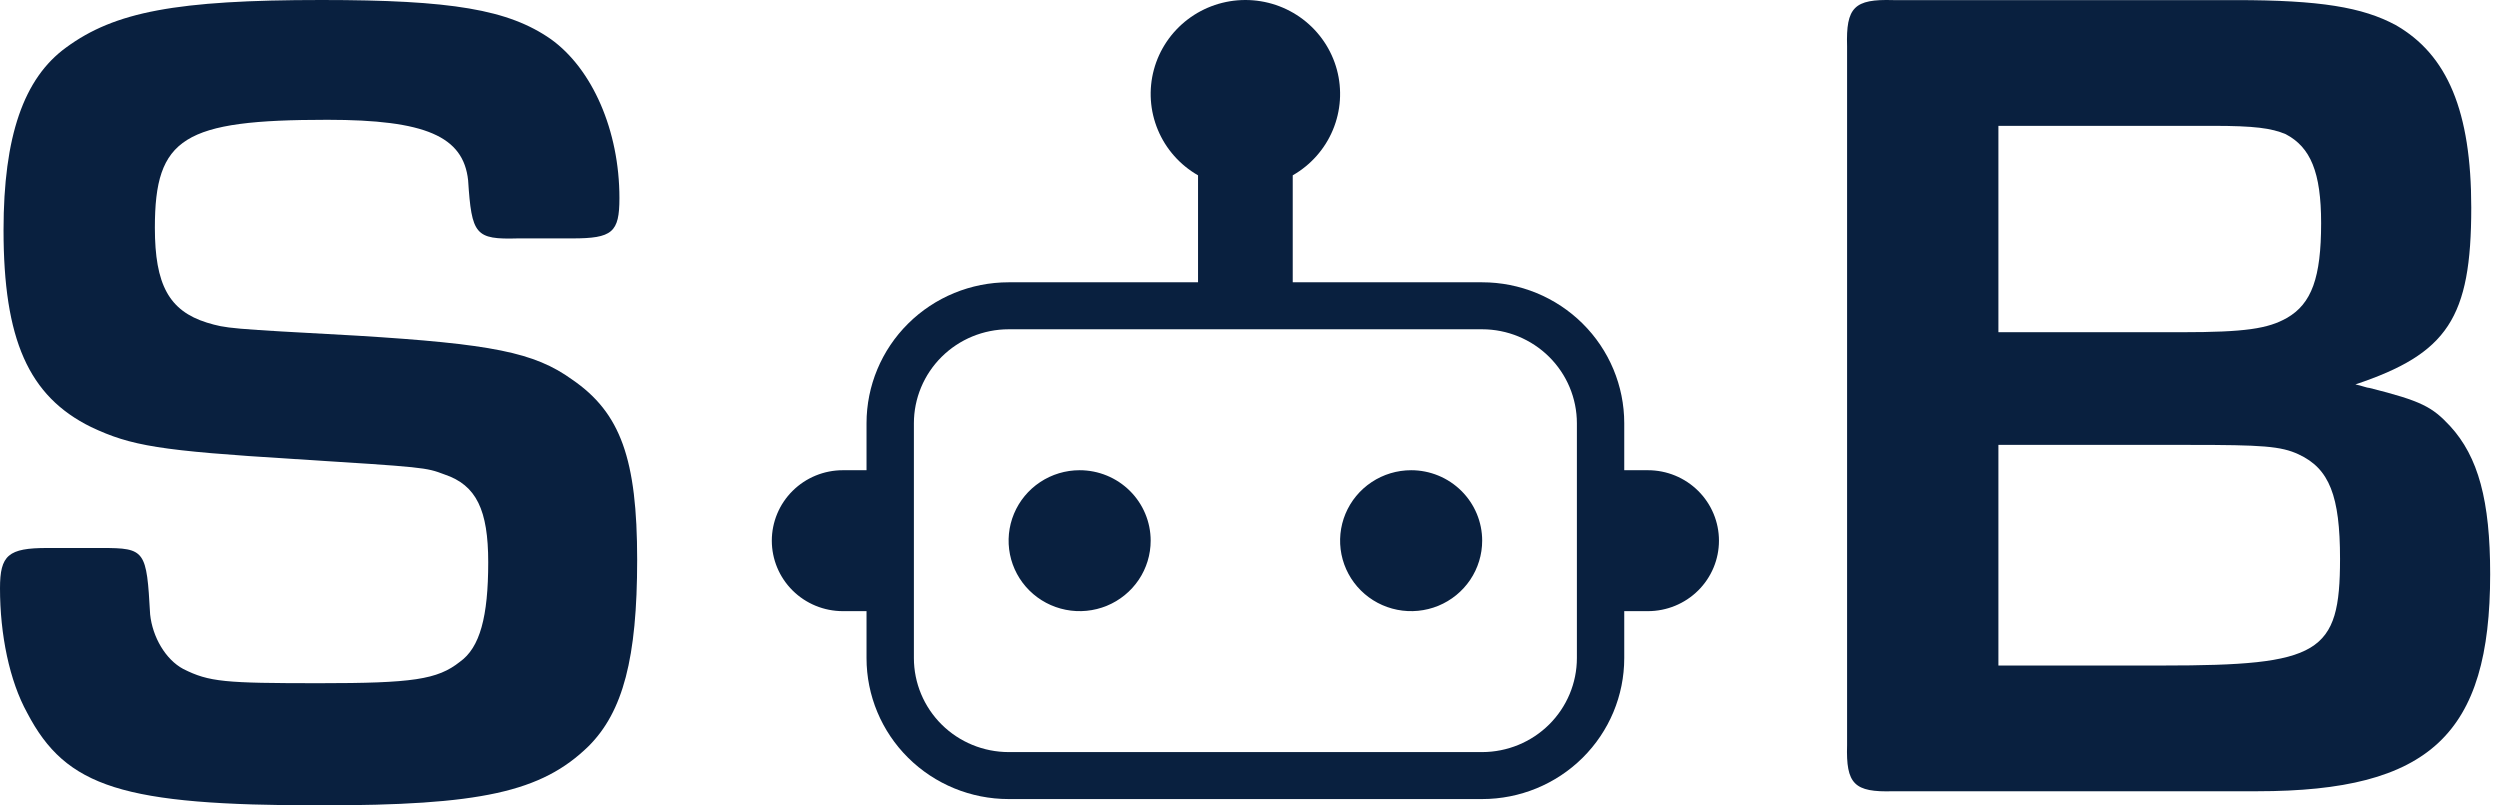 <svg width="149" height="48" viewBox="0 0 149 48" fill="none" xmlns="http://www.w3.org/2000/svg">
<path d="M34.1 14.209C36.496 14.209 36.918 13.856 36.918 11.806C36.918 7.776 35.298 4.1 32.832 2.333C30.296 0.566 26.914 0 19.164 0C10.498 0 6.834 0.707 3.945 2.828C1.409 4.666 0.211 8.13 0.211 13.714C0.211 20.218 1.691 23.611 5.425 25.449C7.82 26.58 9.511 26.863 17.543 27.358C25.364 27.853 25.364 27.853 26.491 28.277C28.393 28.913 29.098 30.398 29.098 33.508C29.098 36.76 28.605 38.598 27.407 39.446C26.068 40.507 24.589 40.719 19.023 40.719C13.386 40.719 12.47 40.648 10.921 39.87C9.864 39.305 9.089 37.962 8.948 36.619C8.736 32.801 8.666 32.66 6.059 32.66H2.818C0.493 32.66 0 33.084 0 35.063C0 37.82 0.564 40.577 1.62 42.486C3.945 46.94 7.327 48 19.093 48C28.605 48 32.268 47.222 35.087 44.465C37.13 42.415 37.975 39.234 37.975 33.367C37.975 27.358 36.989 24.601 34.1 22.622C31.846 20.996 29.309 20.501 21.277 20.006C13.527 19.582 13.527 19.582 12.33 19.228C10.075 18.521 9.23 16.966 9.23 13.573C9.23 8.2 10.921 7.14 19.516 7.14C25.364 7.14 27.618 8.13 27.9 10.745C28.111 13.997 28.323 14.28 30.859 14.209H34.1Z" fill="#09203F"/>
<path d="M112.834 0.006C110.509 -0.064 110.016 0.431 110.086 2.763V44.401C110.016 46.734 110.509 47.229 112.834 47.158H134.534C144.821 47.158 148.414 43.765 148.414 34.221C148.414 29.838 147.709 27.223 146.018 25.385C144.962 24.254 144.327 23.9 141.227 23.123C141.087 23.123 140.734 22.981 140.382 22.911C145.877 21.073 147.287 18.952 147.287 12.377C147.287 6.651 145.877 3.258 142.777 1.491C140.805 0.431 138.268 0.006 133.266 0.006H112.834ZM119.105 19.8V7.5H131.857C134.393 7.5 135.38 7.641 136.225 7.995C137.705 8.772 138.339 10.257 138.339 13.296C138.339 16.548 137.775 18.104 136.296 18.952C135.168 19.588 133.83 19.8 130.025 19.8H119.105ZM119.105 39.665V26.516H130.518C134.816 26.516 135.943 26.587 137 27.081C138.832 27.93 139.466 29.556 139.466 33.302C139.466 38.958 138.268 39.665 128.898 39.665H119.105Z" fill="#09203F"/>
<path d="M98.216 28.025H96.805V25.225C96.805 22.997 95.913 20.861 94.325 19.286C92.737 17.71 90.583 16.825 88.338 16.825H77.047V10.449C78.124 9.833 78.965 8.881 79.44 7.743C79.916 6.604 79.999 5.341 79.678 4.15C79.356 2.96 78.647 1.908 77.662 1.157C76.676 0.407 75.468 0 74.225 0C72.982 0 71.774 0.407 70.788 1.157C69.803 1.908 69.094 2.96 68.772 4.15C68.451 5.341 68.534 6.604 69.01 7.743C69.485 8.881 70.326 9.833 71.403 10.449V16.825H60.112C57.867 16.825 55.713 17.71 54.125 19.286C52.537 20.861 51.645 22.997 51.645 25.225V28.025H50.234C49.111 28.025 48.034 28.467 47.24 29.255C46.446 30.042 46 31.111 46 32.224C46 33.338 46.446 34.407 47.24 35.194C48.034 35.982 49.111 36.424 50.234 36.424H51.645V39.224C51.645 41.452 52.537 43.588 54.125 45.163C55.713 46.739 57.867 47.624 60.112 47.624H88.338C90.583 47.624 92.737 46.739 94.325 45.163C95.913 43.588 96.805 41.452 96.805 39.224V36.424H98.216C99.339 36.424 100.416 35.982 101.21 35.194C102.004 34.407 102.45 33.338 102.45 32.224C102.45 31.111 102.004 30.042 101.21 29.255C100.416 28.467 99.339 28.025 98.216 28.025ZM93.983 39.224C93.981 40.709 93.385 42.132 92.327 43.182C91.269 44.231 89.834 44.822 88.338 44.824H60.112C58.616 44.822 57.181 44.231 56.123 43.182C55.065 42.132 54.469 40.709 54.468 39.224V25.225C54.469 23.74 55.065 22.317 56.123 21.267C57.181 20.217 58.616 19.627 60.112 19.625H88.338C89.834 19.627 91.269 20.217 92.327 21.267C93.386 22.317 93.981 23.74 93.983 25.225V39.224ZM68.58 32.224C68.58 33.055 68.332 33.867 67.867 34.558C67.401 35.248 66.74 35.787 65.966 36.105C65.193 36.422 64.342 36.506 63.52 36.343C62.699 36.181 61.945 35.782 61.352 35.194C60.76 34.607 60.357 33.858 60.194 33.044C60.031 32.229 60.114 31.385 60.435 30.617C60.755 29.85 61.298 29.194 61.994 28.733C62.69 28.271 63.509 28.025 64.346 28.025C65.469 28.025 66.546 28.467 67.34 29.255C68.134 30.042 68.58 31.111 68.58 32.224ZM88.338 32.224C88.338 33.055 88.089 33.867 87.624 34.558C87.159 35.248 86.498 35.787 85.724 36.105C84.95 36.422 84.099 36.506 83.278 36.343C82.457 36.181 81.702 35.782 81.11 35.194C80.518 34.607 80.115 33.858 79.951 33.044C79.788 32.229 79.872 31.385 80.192 30.617C80.513 29.85 81.055 29.194 81.752 28.733C82.448 28.271 83.266 28.025 84.104 28.025C85.227 28.025 86.303 28.467 87.097 29.255C87.891 30.042 88.338 31.111 88.338 32.224Z" fill="#09203F"/>
</svg>
